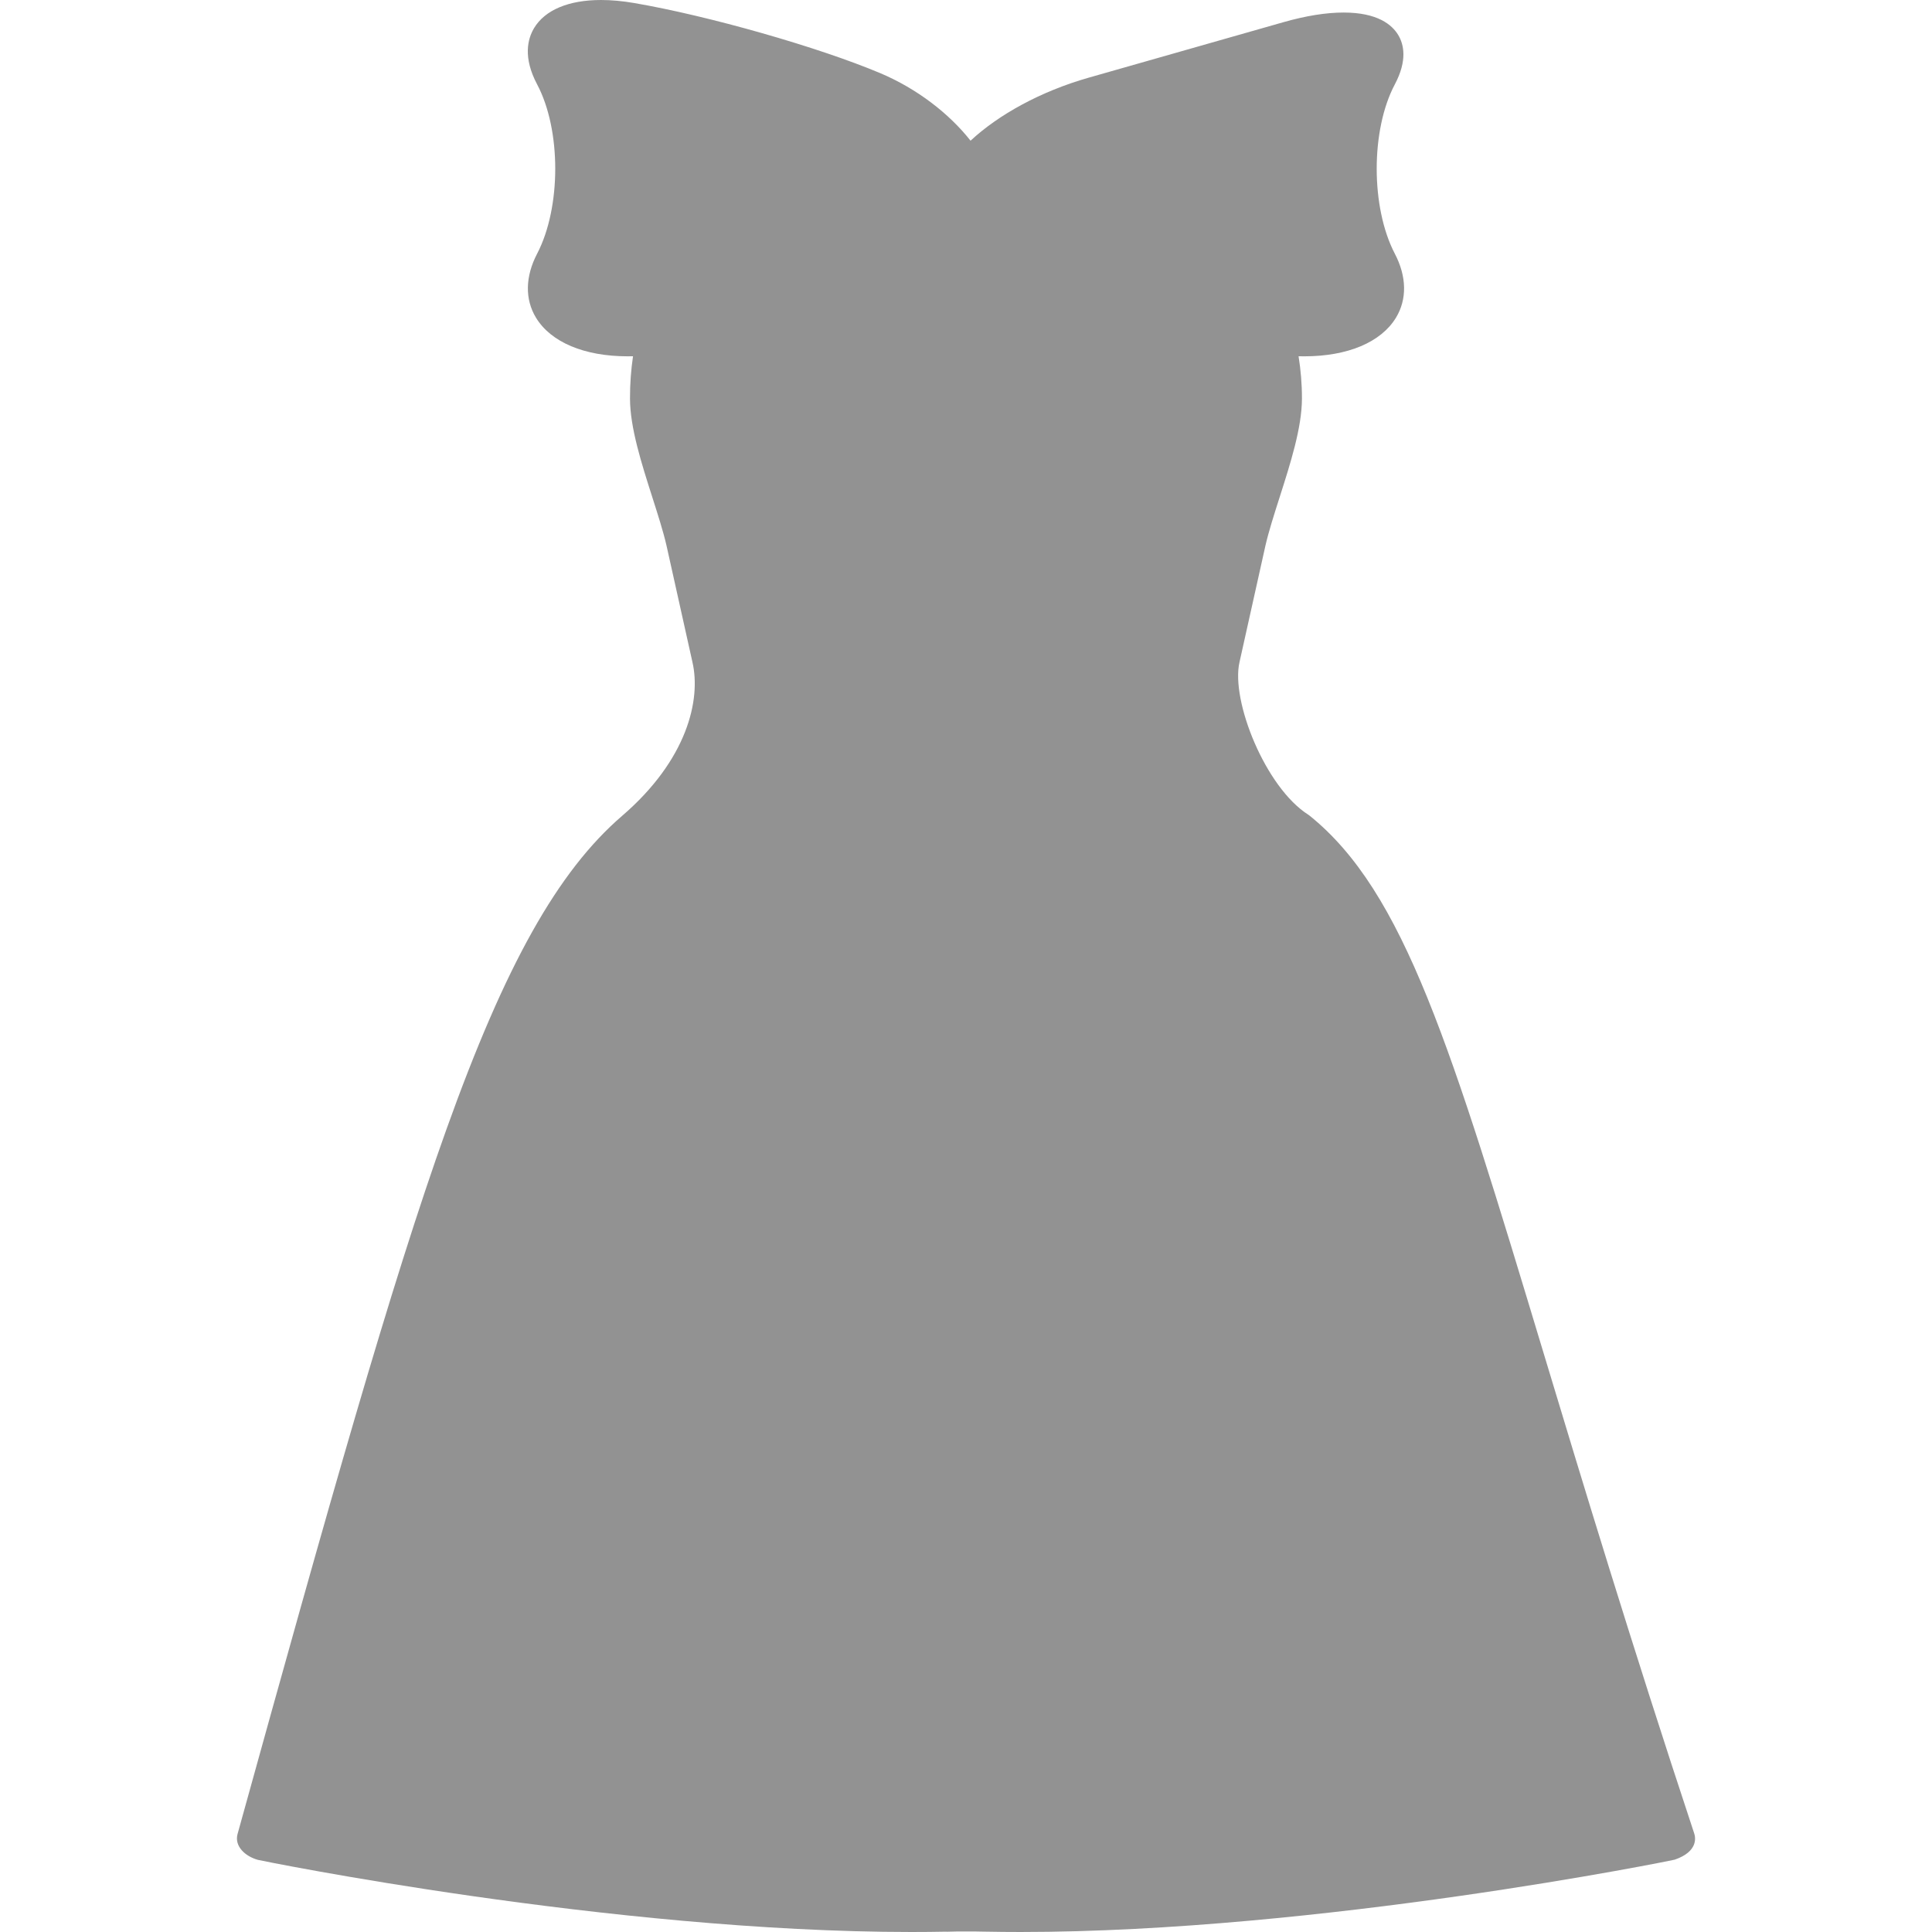 <svg version="1.1"  xmlns="http://www.w3.org/2000/svg"  x="0px" y="0px"
	 viewBox="0 0 457.207 457.207"  >
<path style="fill: #929292" d="M400.935,433.884c-15.042-45.427-26.503-83.395-35.713-113.901c-21.889-72.509-32.875-108.904-55.345-126.989l-0.231-0.166
	c-10.183-6.44-18.419-27.033-16.315-36.149l6.144-27.602c0.77-3.339,2.013-7.225,3.327-11.339
	c2.597-8.121,5.282-16.519,5.303-23.391c0.01-3.509-0.292-6.88-0.801-10.044c0.057,0.001,0.115,0.004,0.172,0.005
	c0.399,0.01,0.797,0.015,1.188,0.015c0.001,0,0.001,0,0.001,0c10.264,0,18.172-3.336,21.697-9.152
	c2.641-4.356,2.543-9.729-0.274-15.127c-5.717-10.953-5.721-29.301-0.008-40.064c3.039-5.726,2.12-9.517,0.814-11.688
	c-1.461-2.43-4.89-5.325-12.926-5.325c-4.136,0-8.929,0.768-14.246,2.283l-46.121,13.141c-11.327,3.228-21.287,8.742-27.921,14.906
	c-5.045-6.414-12.678-12.32-21.366-15.984c-14.589-6.152-40.712-13.597-58.232-16.596C147.313,0.24,144.67,0,142.227,0
	c-7.634,0-13.255,2.355-15.827,6.632c-1.543,2.566-2.671,6.965,0.716,13.347c5.713,10.764,5.709,29.111-0.008,40.065
	c-2.817,5.397-2.914,10.77-0.273,15.126c3.525,5.816,11.434,9.152,21.698,9.152c0.392,0,0.789-0.005,1.189-0.015
	c0.027-0.001,0.056-0.002,0.083-0.002c-0.46,3.099-0.726,6.458-0.715,10.042c0.021,6.874,2.707,15.274,5.304,23.397
	c1.314,4.111,2.556,7.995,3.322,11.313l6.151,27.644c2.053,8.89-1.233,23.105-16.614,36.345
	c-15.237,13.114-27.676,35.301-41.596,74.186C92.36,304.381,78.11,355.019,56.222,434.002c-0.807,2.914,1.797,5.288,4.801,6.133
	c0.622,0.17,83.658,17.072,154.675,17.072c2.799,0,5.57-0.027,8.268-0.081v0.021l2.562-0.063c0.689-0.016,3.449-0.016,4.14,0
	l2.562,0.046v-0.004c2.704,0.054,5.482,0.081,8.291,0.081c0.005,0,0.003,0,0.008,0c70.589,0,154.293-16.947,154.797-17.12
	C401.876,438.172,401.258,434.854,400.935,433.884z"/>

</svg>
